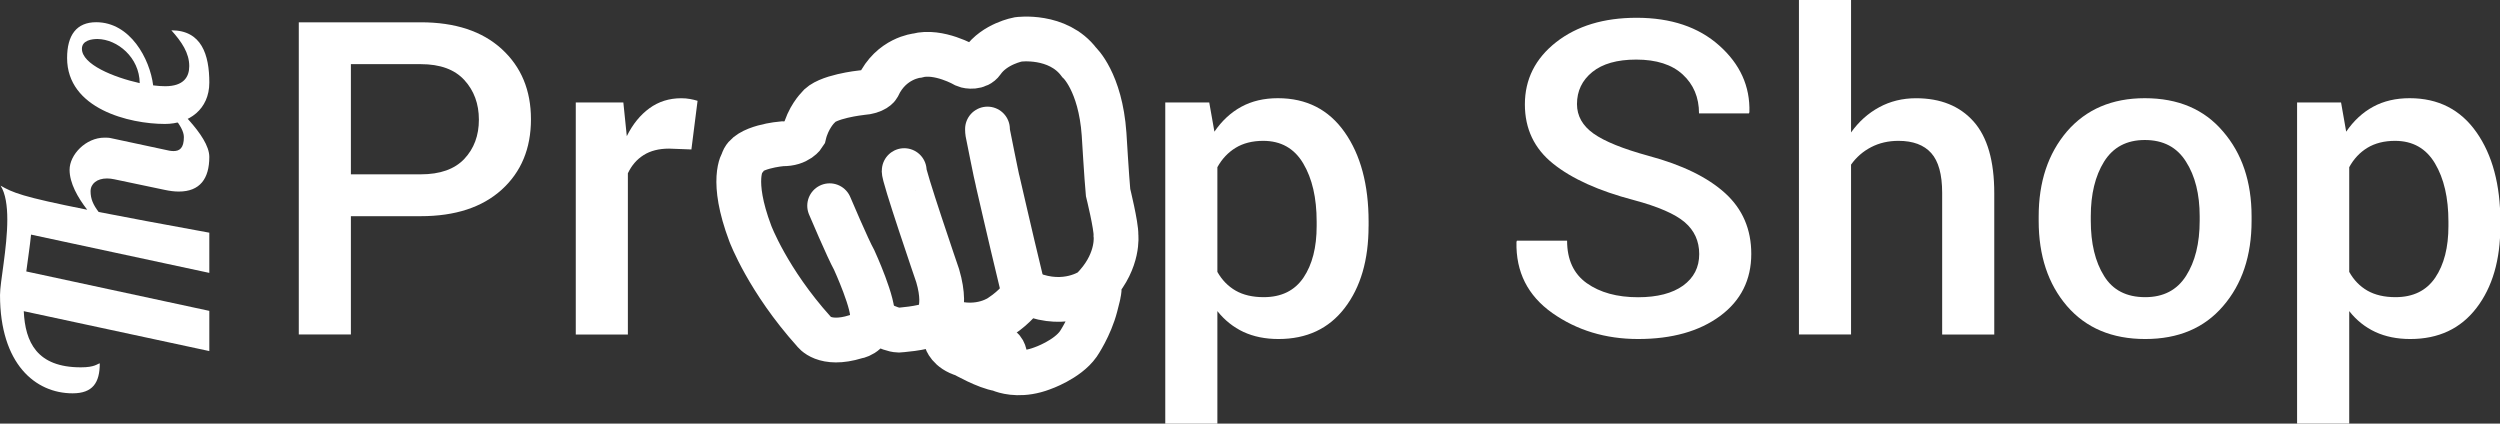 <?xml version="1.0" encoding="UTF-8" standalone="no"?>
<!-- Generator: Adobe Illustrator 16.0.4, SVG Export Plug-In . SVG Version: 6.00 Build 0)  -->

<svg
   xmlns:dc="http://purl.org/dc/elements/1.1/"
   xmlns:cc="http://creativecommons.org/ns#"
   xmlns:rdf="http://www.w3.org/1999/02/22-rdf-syntax-ns#"
   xmlns:svg="http://www.w3.org/2000/svg"
   xmlns="http://www.w3.org/2000/svg"
   xmlns:sodipodi="http://sodipodi.sourceforge.net/DTD/sodipodi-0.dtd"
   xmlns:inkscape="http://www.inkscape.org/namespaces/inkscape"
   version="1.1"
   id="Layer_1"
   x="0px"
   y="0px"
   width="100"
   height="16.945"
   viewBox="0 0 100 16.945"
   enable-background="new 0 0 64 11.699"
   xml:space="preserve"
   inkscape:version="0.48.4 r9939"
   sodipodi:docname="tps.svg"><rect x="0" y="0" width="100" height="16.945" fill="#333333" stroke="none"/><defs
     id="defs39" /><sodipodi:namedview
     pagecolor="#ffffff"
     bordercolor="#666666"
     borderopacity="1"
     objecttolerance="10"
     gridtolerance="10"
     guidetolerance="10"
     inkscape:pageopacity="0"
     inkscape:pageshadow="2"
     inkscape:window-width="1473"
     inkscape:window-height="962"
     id="namedview37"
     showgrid="false"
     fit-margin-top="0"
     fit-margin-left="0"
     fit-margin-right="0"
     fit-margin-bottom="0"
     inkscape:zoom="5.4375"
     inkscape:cx="13.031592"
     inkscape:cy="8.966284"
     inkscape:window-x="2913"
     inkscape:window-y="84"
     inkscape:window-maximized="0"
     inkscape:current-layer="Layer_1" /><g
     id="g3"
     transform="matrix(1.602,0,0,1.602,-1.257,-0.851)"><g
       id="g5"><path
         d="M 9.546,5.928 V 8.883 H 8.245 V 1.088 h 3.046 c 0.86,0 1.534,0.222 2.021,0.667 0.486,0.444 0.73,1.029 0.73,1.754 0,0.731 -0.244,1.317 -0.73,1.758 -0.487,0.441 -1.161,0.662 -2.021,0.662 H 9.546 z m 0,-1.044 h 1.745 c 0.482,0 0.844,-0.128 1.087,-0.385 C 12.62,4.242 12.742,3.915 12.742,3.52 12.742,3.123 12.62,2.793 12.378,2.529 12.135,2.265 11.774,2.133 11.291,2.133 H 9.546 v 2.751 z"
         id="path7"
         inkscape:connector-curvature="0"
         style="fill:#ffffff" /><path
         d="M 18.048,4.263 17.491,4.242 c -0.254,0 -0.465,0.054 -0.635,0.161 -0.17,0.107 -0.301,0.258 -0.394,0.455 V 8.884 H 15.161 V 3.09 h 1.188 l 0.086,0.841 c 0.146,-0.296 0.334,-0.528 0.564,-0.696 0.23,-0.168 0.496,-0.251 0.796,-0.251 0.078,0 0.15,0.006 0.219,0.019 0.069,0.013 0.131,0.027 0.188,0.045 l -0.154,1.215 z"
         id="path9"
         inkscape:connector-curvature="0"
         style="fill:#ffffff" /><path
         d="m 34.956,6.18 c 0,0.842 -0.198,1.522 -0.595,2.04 -0.397,0.518 -0.948,0.776 -1.654,0.776 -0.329,0 -0.619,-0.059 -0.873,-0.176 C 31.581,8.701 31.363,8.528 31.181,8.299 V 11.11 H 29.88 V 3.09 h 1.098 l 0.129,0.729 c 0.186,-0.271 0.409,-0.479 0.672,-0.622 0.263,-0.143 0.566,-0.214 0.913,-0.214 0.713,0 1.269,0.283 1.667,0.849 0.398,0.566 0.598,1.311 0.598,2.235 V 6.18 z M 33.66,6.064 c 0,-0.592 -0.111,-1.075 -0.335,-1.452 -0.223,-0.376 -0.556,-0.564 -0.998,-0.564 -0.272,0 -0.502,0.059 -0.69,0.174 -0.189,0.115 -0.341,0.277 -0.456,0.484 V 7.32 c 0.115,0.203 0.267,0.359 0.456,0.468 0.188,0.108 0.422,0.163 0.701,0.163 0.442,0 0.773,-0.163 0.993,-0.488 0.22,-0.327 0.329,-0.755 0.329,-1.287 V 6.064 z"
         id="path11"
         inkscape:connector-curvature="0"
         style="fill:#ffffff" /><path
         d="M 43.212,6.875 C 43.212,6.551 43.091,6.286 42.851,6.08 42.61,5.874 42.185,5.689 41.575,5.526 40.703,5.297 40.033,4.995 39.564,4.618 c -0.47,-0.376 -0.705,-0.87 -0.705,-1.48 0,-0.628 0.261,-1.146 0.779,-1.553 0.521,-0.407 1.19,-0.61 2.011,-0.61 0.857,0 1.546,0.231 2.064,0.694 0.519,0.462 0.771,1.016 0.752,1.662 L 44.454,3.363 H 43.207 C 43.207,2.964 43.07,2.639 42.8,2.391 42.529,2.142 42.141,2.019 41.638,2.019 c -0.475,0 -0.84,0.104 -1.095,0.31 -0.255,0.207 -0.383,0.474 -0.383,0.801 0,0.295 0.139,0.542 0.414,0.737 0.277,0.196 0.735,0.381 1.374,0.556 0.839,0.225 1.476,0.536 1.912,0.932 0.435,0.396 0.652,0.901 0.652,1.515 0,0.65 -0.26,1.168 -0.778,1.551 -0.52,0.383 -1.202,0.575 -2.048,0.575 -0.813,0 -1.528,-0.217 -2.142,-0.649 C 38.93,7.912 38.632,7.321 38.649,6.572 L 38.66,6.54 h 1.253 c 0,0.475 0.164,0.829 0.492,1.062 0.329,0.233 0.755,0.351 1.28,0.351 0.481,0 0.856,-0.098 1.124,-0.29 0.269,-0.196 0.403,-0.457 0.403,-0.788 z"
         id="path13"
         inkscape:connector-curvature="0"
         style="fill:#ffffff" /><path
         d="m 47.002,3.84 c 0.193,-0.271 0.428,-0.482 0.704,-0.631 0.276,-0.15 0.583,-0.225 0.919,-0.225 0.614,0 1.093,0.194 1.438,0.581 0.345,0.388 0.516,0.984 0.516,1.791 V 8.884 H 49.278 V 5.344 C 49.278,4.887 49.187,4.557 49.005,4.353 48.823,4.15 48.55,4.048 48.187,4.048 c -0.254,0 -0.481,0.053 -0.683,0.158 -0.202,0.105 -0.369,0.25 -0.501,0.436 V 8.883 H 45.702 V 0.531 h 1.301 V 3.84 z"
         id="path15"
         inkscape:connector-curvature="0"
         style="fill:#ffffff" /><path
         d="m 51.688,5.934 c 0,-0.86 0.234,-1.567 0.706,-2.121 0.479,-0.553 1.127,-0.83 1.943,-0.83 0.832,0 1.483,0.276 1.953,0.83 0.476,0.55 0.714,1.256 0.714,2.121 v 0.112 c 0,0.871 -0.238,1.582 -0.714,2.131 -0.47,0.547 -1.117,0.819 -1.942,0.819 -0.827,0 -1.479,-0.274 -1.954,-0.824 C 51.922,7.622 51.688,6.913 51.688,6.046 V 5.934 z m 1.301,0.109 c 0,0.563 0.109,1.023 0.332,1.379 0.218,0.354 0.56,0.529 1.027,0.529 0.453,0 0.793,-0.176 1.018,-0.529 0.228,-0.356 0.342,-0.816 0.342,-1.379 V 5.931 c 0,-0.553 -0.114,-1.008 -0.342,-1.364 -0.225,-0.36 -0.568,-0.54 -1.028,-0.54 -0.454,0 -0.792,0.18 -1.017,0.54 -0.223,0.359 -0.332,0.814 -0.332,1.364 v 0.112 z"
         id="path17"
         inkscape:connector-curvature="0"
         style="fill:#ffffff" /><path
         d="m 63.215,6.18 c 0,0.842 -0.198,1.522 -0.595,2.04 -0.397,0.518 -0.948,0.776 -1.654,0.776 -0.328,0 -0.619,-0.059 -0.872,-0.176 C 59.839,8.701 59.622,8.528 59.442,8.299 V 11.11 H 58.14 V 3.09 h 1.098 l 0.128,0.729 C 59.552,3.548 59.775,3.34 60.038,3.197 60.3,3.054 60.605,2.983 60.951,2.983 c 0.713,0 1.269,0.283 1.667,0.849 0.398,0.566 0.598,1.311 0.598,2.235 V 6.18 z M 61.919,6.064 c 0,-0.592 -0.111,-1.075 -0.335,-1.452 -0.223,-0.376 -0.556,-0.564 -0.998,-0.564 -0.271,0 -0.501,0.059 -0.691,0.174 -0.189,0.115 -0.34,0.277 -0.453,0.484 V 7.32 c 0.113,0.203 0.264,0.359 0.453,0.468 0.19,0.108 0.423,0.163 0.703,0.163 0.441,0 0.772,-0.163 0.992,-0.488 0.22,-0.327 0.329,-0.755 0.329,-1.287 V 6.064 z"
         id="path19"
         inkscape:connector-curvature="0"
         style="fill:#ffffff" /></g><g
       id="g21"><path
         d="m 3.276,9.604 c 0,0.482 -0.175,0.748 -0.678,0.748 C 1.67,10.352 0.785,9.62 0.785,7.897 0.785,7.575 0.967,6.724 0.967,6.012 0.967,5.67 0.924,5.363 0.799,5.167 1.112,5.342 1.309,5.439 2.962,5.768 2.725,5.461 2.522,5.105 2.522,4.771 c 0,-0.377 0.404,-0.803 0.872,-0.803 0.056,0 0.112,0 0.167,0.014 l 1.334,0.286 c 0.083,0.021 0.159,0.035 0.223,0.035 0.153,0 0.258,-0.076 0.258,-0.349 0,-0.279 -0.391,-0.642 -0.613,-0.921 V 2.795 c 0.32,0.321 1.248,1.109 1.248,1.654 0,0.545 -0.236,0.865 -0.76,0.865 C 5.14,5.314 5.027,5.3 4.896,5.272 L 3.64,5.008 C 3.576,4.994 3.514,4.987 3.457,4.987 c -0.251,0 -0.411,0.132 -0.411,0.32 0,0.195 0.069,0.342 0.202,0.517 0.684,0.132 1.562,0.3 2.763,0.517 V 7.345 L 1.56,6.389 c -0.028,0.279 -0.077,0.6 -0.119,0.92 l 4.57,0.984 V 9.297 L 1.378,8.301 C 1.413,9.074 1.706,9.703 2.802,9.703 3.157,9.704 3.213,9.614 3.276,9.604 z"
         id="path23"
         inkscape:connector-curvature="0"
         style="fill:#ffffff" /><path
         d="M 4.902,3.626 C 4.015,3.626 2.46,3.249 2.46,1.98 c 0,-0.572 0.236,-0.894 0.726,-0.894 0.851,0 1.34,0.914 1.423,1.577 0.111,0.014 0.215,0.021 0.3,0.021 0.46,0 0.601,-0.23 0.601,-0.502 0,-0.328 -0.189,-0.607 -0.447,-0.894 0.754,0 0.948,0.607 0.948,1.305 0,0.67 -0.509,1.033 -1.109,1.033 z M 2.83,1.749 c 0,0.39 0.788,0.711 1.443,0.858 C 4.267,1.965 3.716,1.512 3.22,1.505 3.074,1.505 2.83,1.54 2.83,1.749 z"
         id="path25"
         inkscape:connector-curvature="0"
         style="fill:#ffffff" /></g><g
       id="g27"><path
         stroke-miterlimit="10"
         d="m 23.362,4.791 c -0.053,0.03 0.836,2.626 0.836,2.626 0.275,0.938 -0.107,1.192 -0.107,1.192 -0.28,0.129 -0.87,0.165 -0.87,0.165 C 22.992,8.768 22.559,8.511 22.559,8.511 22.474,8.906 22.154,8.938 22.154,8.938 21.36,9.183 21.108,8.81 21.108,8.81 19.954,7.527 19.519,6.363 19.519,6.363 19.009,5.012 19.331,4.569 19.331,4.569 19.418,4.194 20.316,4.121 20.316,4.121 20.715,4.131 20.859,3.89 20.859,3.89 20.958,3.469 21.206,3.222 21.206,3.222 21.4,2.939 22.296,2.846 22.296,2.846 22.63,2.823 22.708,2.684 22.708,2.684 23.035,1.98 23.687,1.919 23.687,1.919 c 0.534,-0.144 1.201,0.243 1.201,0.243 0.07,0.03 0.312,0.063 0.425,-0.099 0.306,-0.441 0.896,-0.548 0.896,-0.548 0,0 0.986,-0.137 1.52,0.572 0,0 0.531,0.481 0.623,1.792 0,0 0.067,1.117 0.1,1.459 0,0 0.206,0.834 0.197,1.07 0,0 0.077,0.606 -0.481,1.235 -0.039,0.045 -0.081,0.088 -0.126,0.133 0,0 -0.633,0.455 -1.54,0.088 0,0 -0.145,-0.006 -0.173,0.051 0,0 -0.186,0.271 -0.551,0.512 0,0 -0.515,0.387 -1.303,0.135 0,0 -0.009,-0.023 -0.084,0.111 0,0 -0.103,0.08 0.018,0.346 0,0 0.066,0.254 0.45,0.365 0,0 0.554,0.316 0.875,0.361 0,0 0.027,0.014 0.078,0.031 0.153,0.053 0.52,0.133 0.994,-0.047 0,0 0.624,-0.213 0.903,-0.609 0,0 0.297,-0.433 0.43,-0.951 0.133,-0.52 0.032,-0.15 0.046,-0.186 0.013,-0.035 0.077,-0.309 0.029,-0.323"
         id="path29"
         inkscape:connector-curvature="0"
         style="fill:none;stroke:#ffffff;stroke-width:1.118;stroke-linecap:round;stroke-miterlimit:10" /><path
         stroke-miterlimit="10"
         d="m 21.5,5.668 c 0,0 0.453,1.07 0.614,1.358 0,0 0.521,1.135 0.45,1.46"
         id="path31"
         inkscape:connector-curvature="0"
         style="fill:none;stroke:#ffffff;stroke-width:1.118;stroke-linecap:round;stroke-miterlimit:10" /><path
         stroke-miterlimit="10"
         d="m 25.441,3.753 0.003,0.075 c 0,0 0.227,1.143 0.25,1.218 0,0 0.082,0.359 0.189,0.818 0.25,1.088 0.509,2.124 0.453,1.928"
         id="path33"
         inkscape:connector-curvature="0"
         style="fill:none;stroke:#ffffff;stroke-width:1.118;stroke-linecap:round;stroke-linejoin:round;stroke-miterlimit:10" /><path
         stroke-miterlimit="10"
         d="m 24.424,8.965 c 0,0 0.425,-0.053 0.682,0.004 0,0 0.481,0.105 0.68,0.266 0.177,0.145 0.041,0.512 0.053,0.469"
         id="path35"
         inkscape:connector-curvature="0"
         style="fill:none;stroke:#ffffff;stroke-width:1.118;stroke-miterlimit:10" /></g></g></svg>